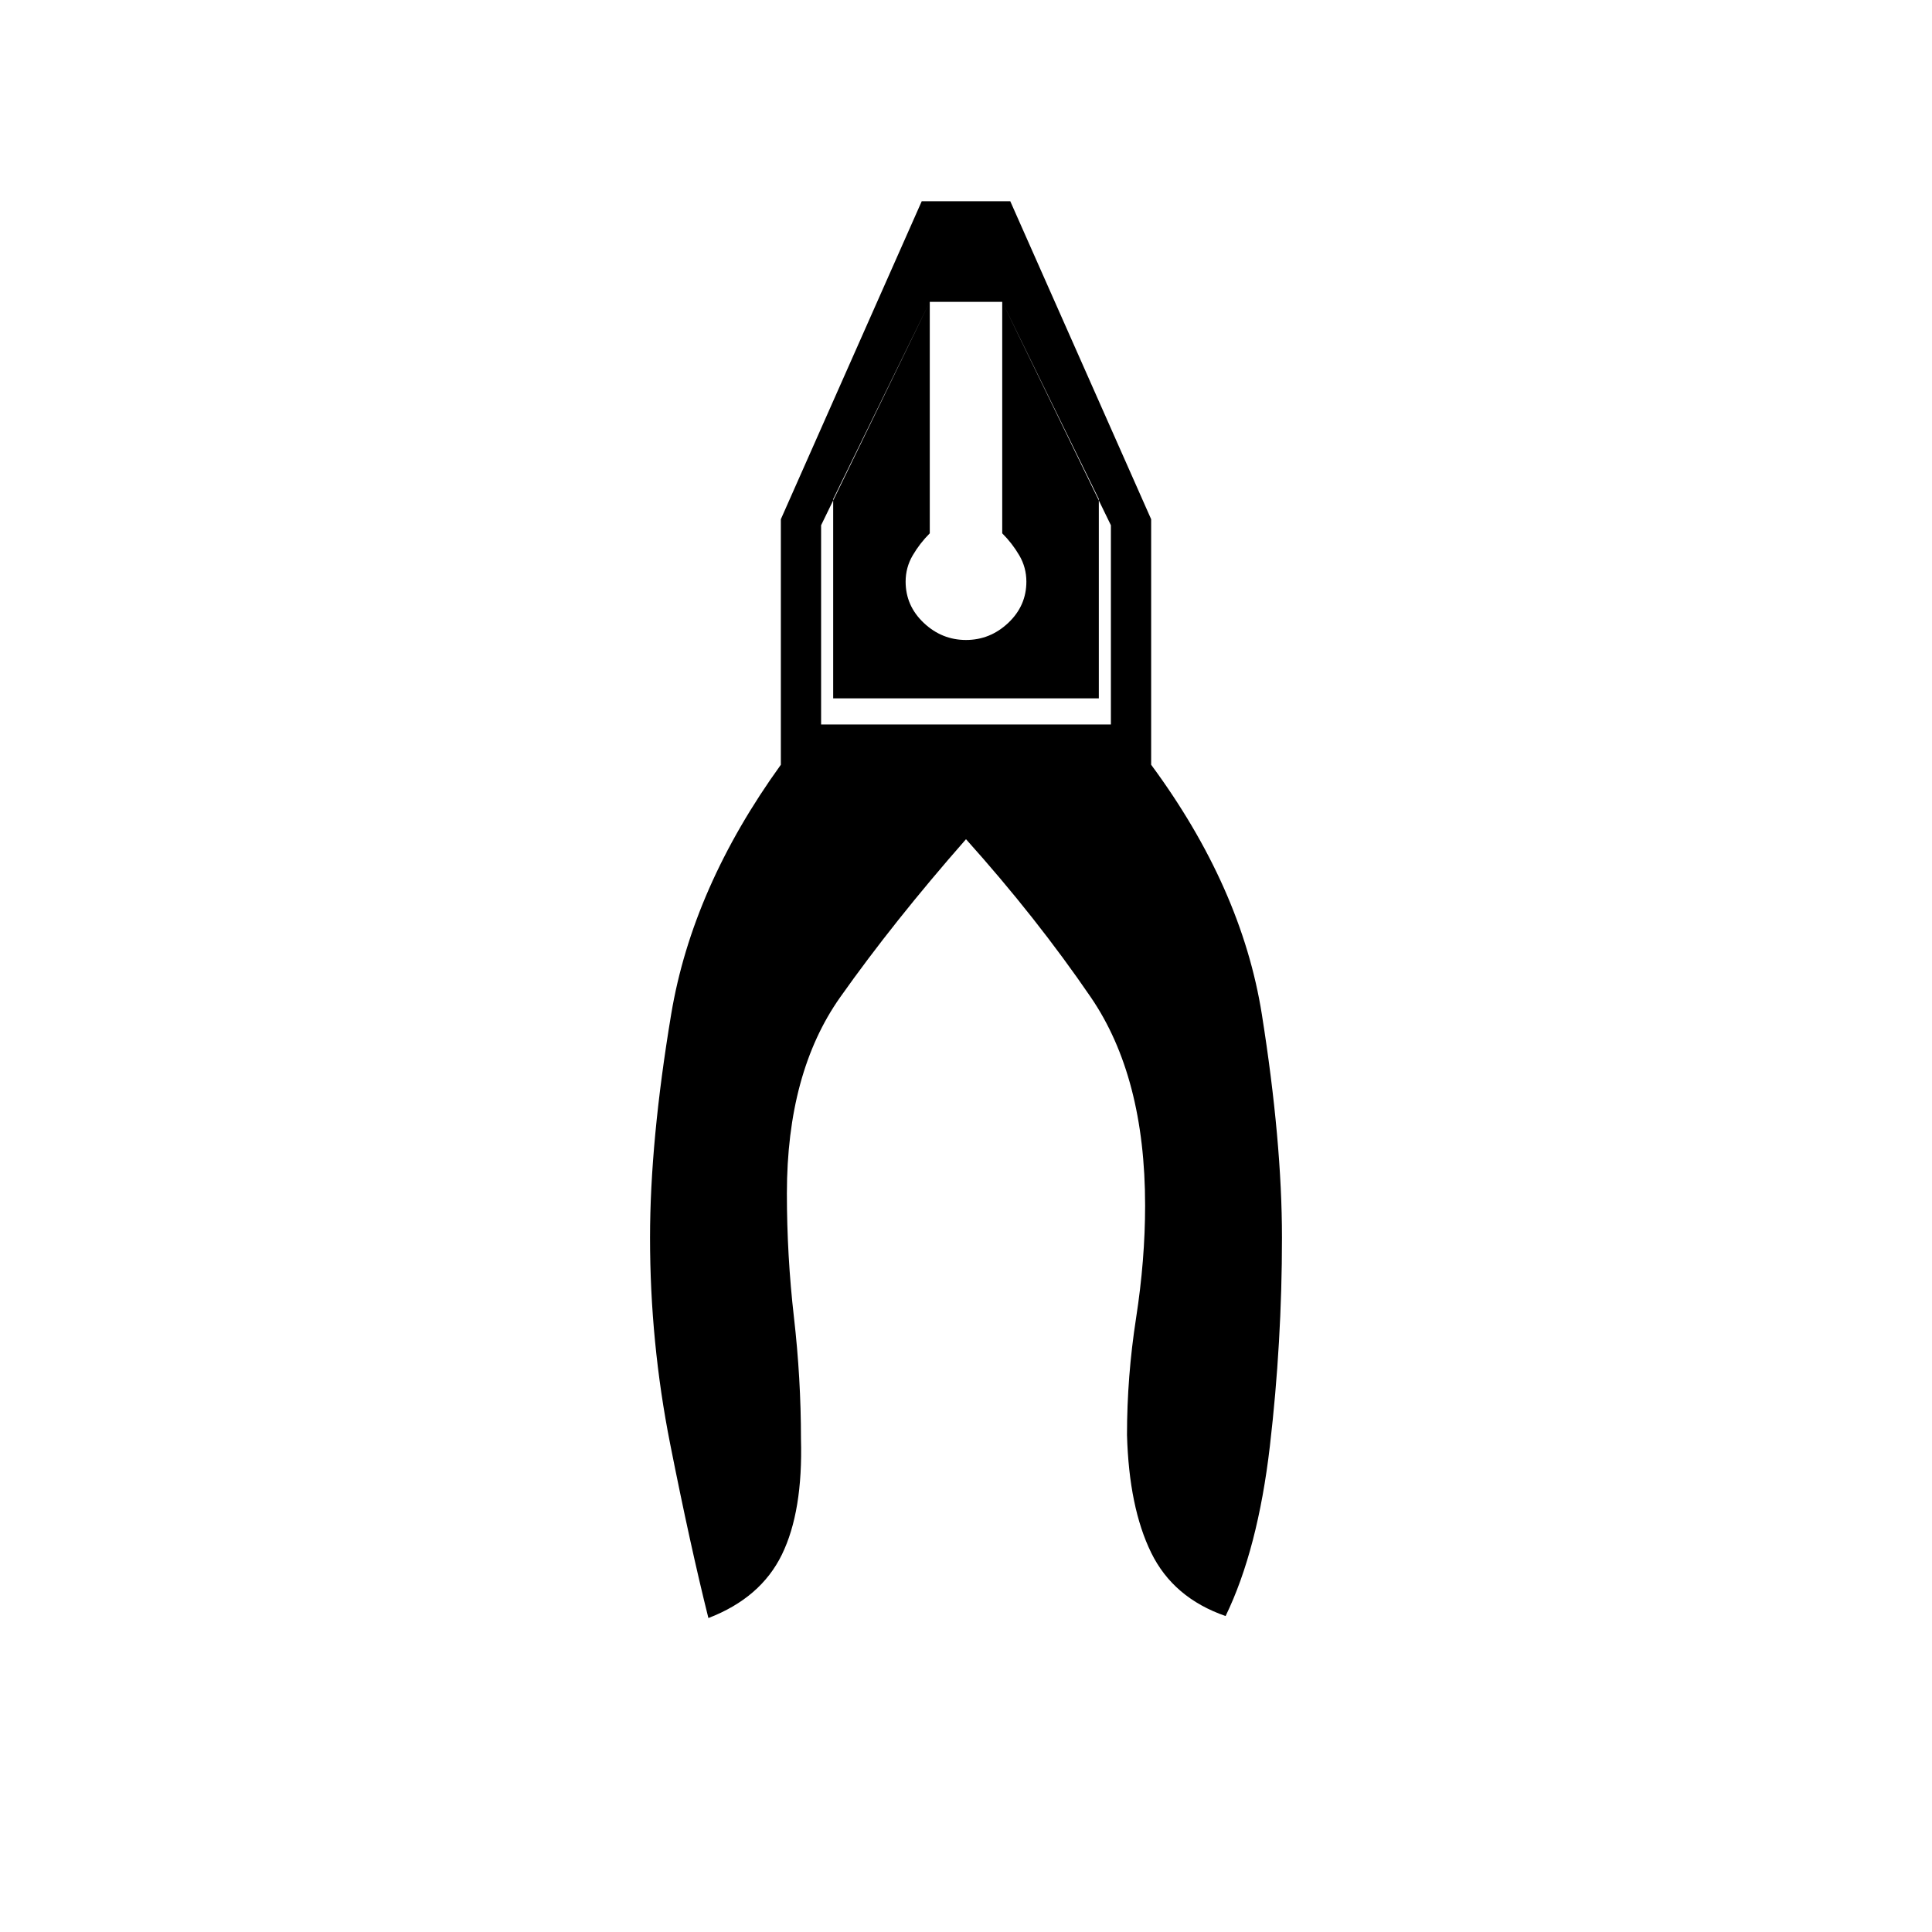 <svg xmlns="http://www.w3.org/2000/svg" height="20" viewBox="0 -960 960 960" width="20"><path d="M352-156q-9-36-19-86.5T323-345q0-48 10.5-111T388-580v-122l70-158h44l70 158v122q45 61 55 124t10 111q0 52-6 103.5T609-157q-26-9-37-31.5T560-247q0-29 4.5-58t4.5-56q0-64-27-103.5T480-543q-36 41-62.5 78.5T391-367q0 31 3.5 61.5T398-245q1 36-9.5 57.5T352-156Zm128-486q-12 0-21-8.5t-9-20.5q0-7 3.5-13t8.5-11v-115l-54 111v99h144v-99l-54-111v115q5 5 8.5 11t3.5 13q0 12-9 20.5t-21 8.5Zm18-168h-36l-48 98v99h132v-99l-48-98Zm-36 0h36-36Z"/></svg>
